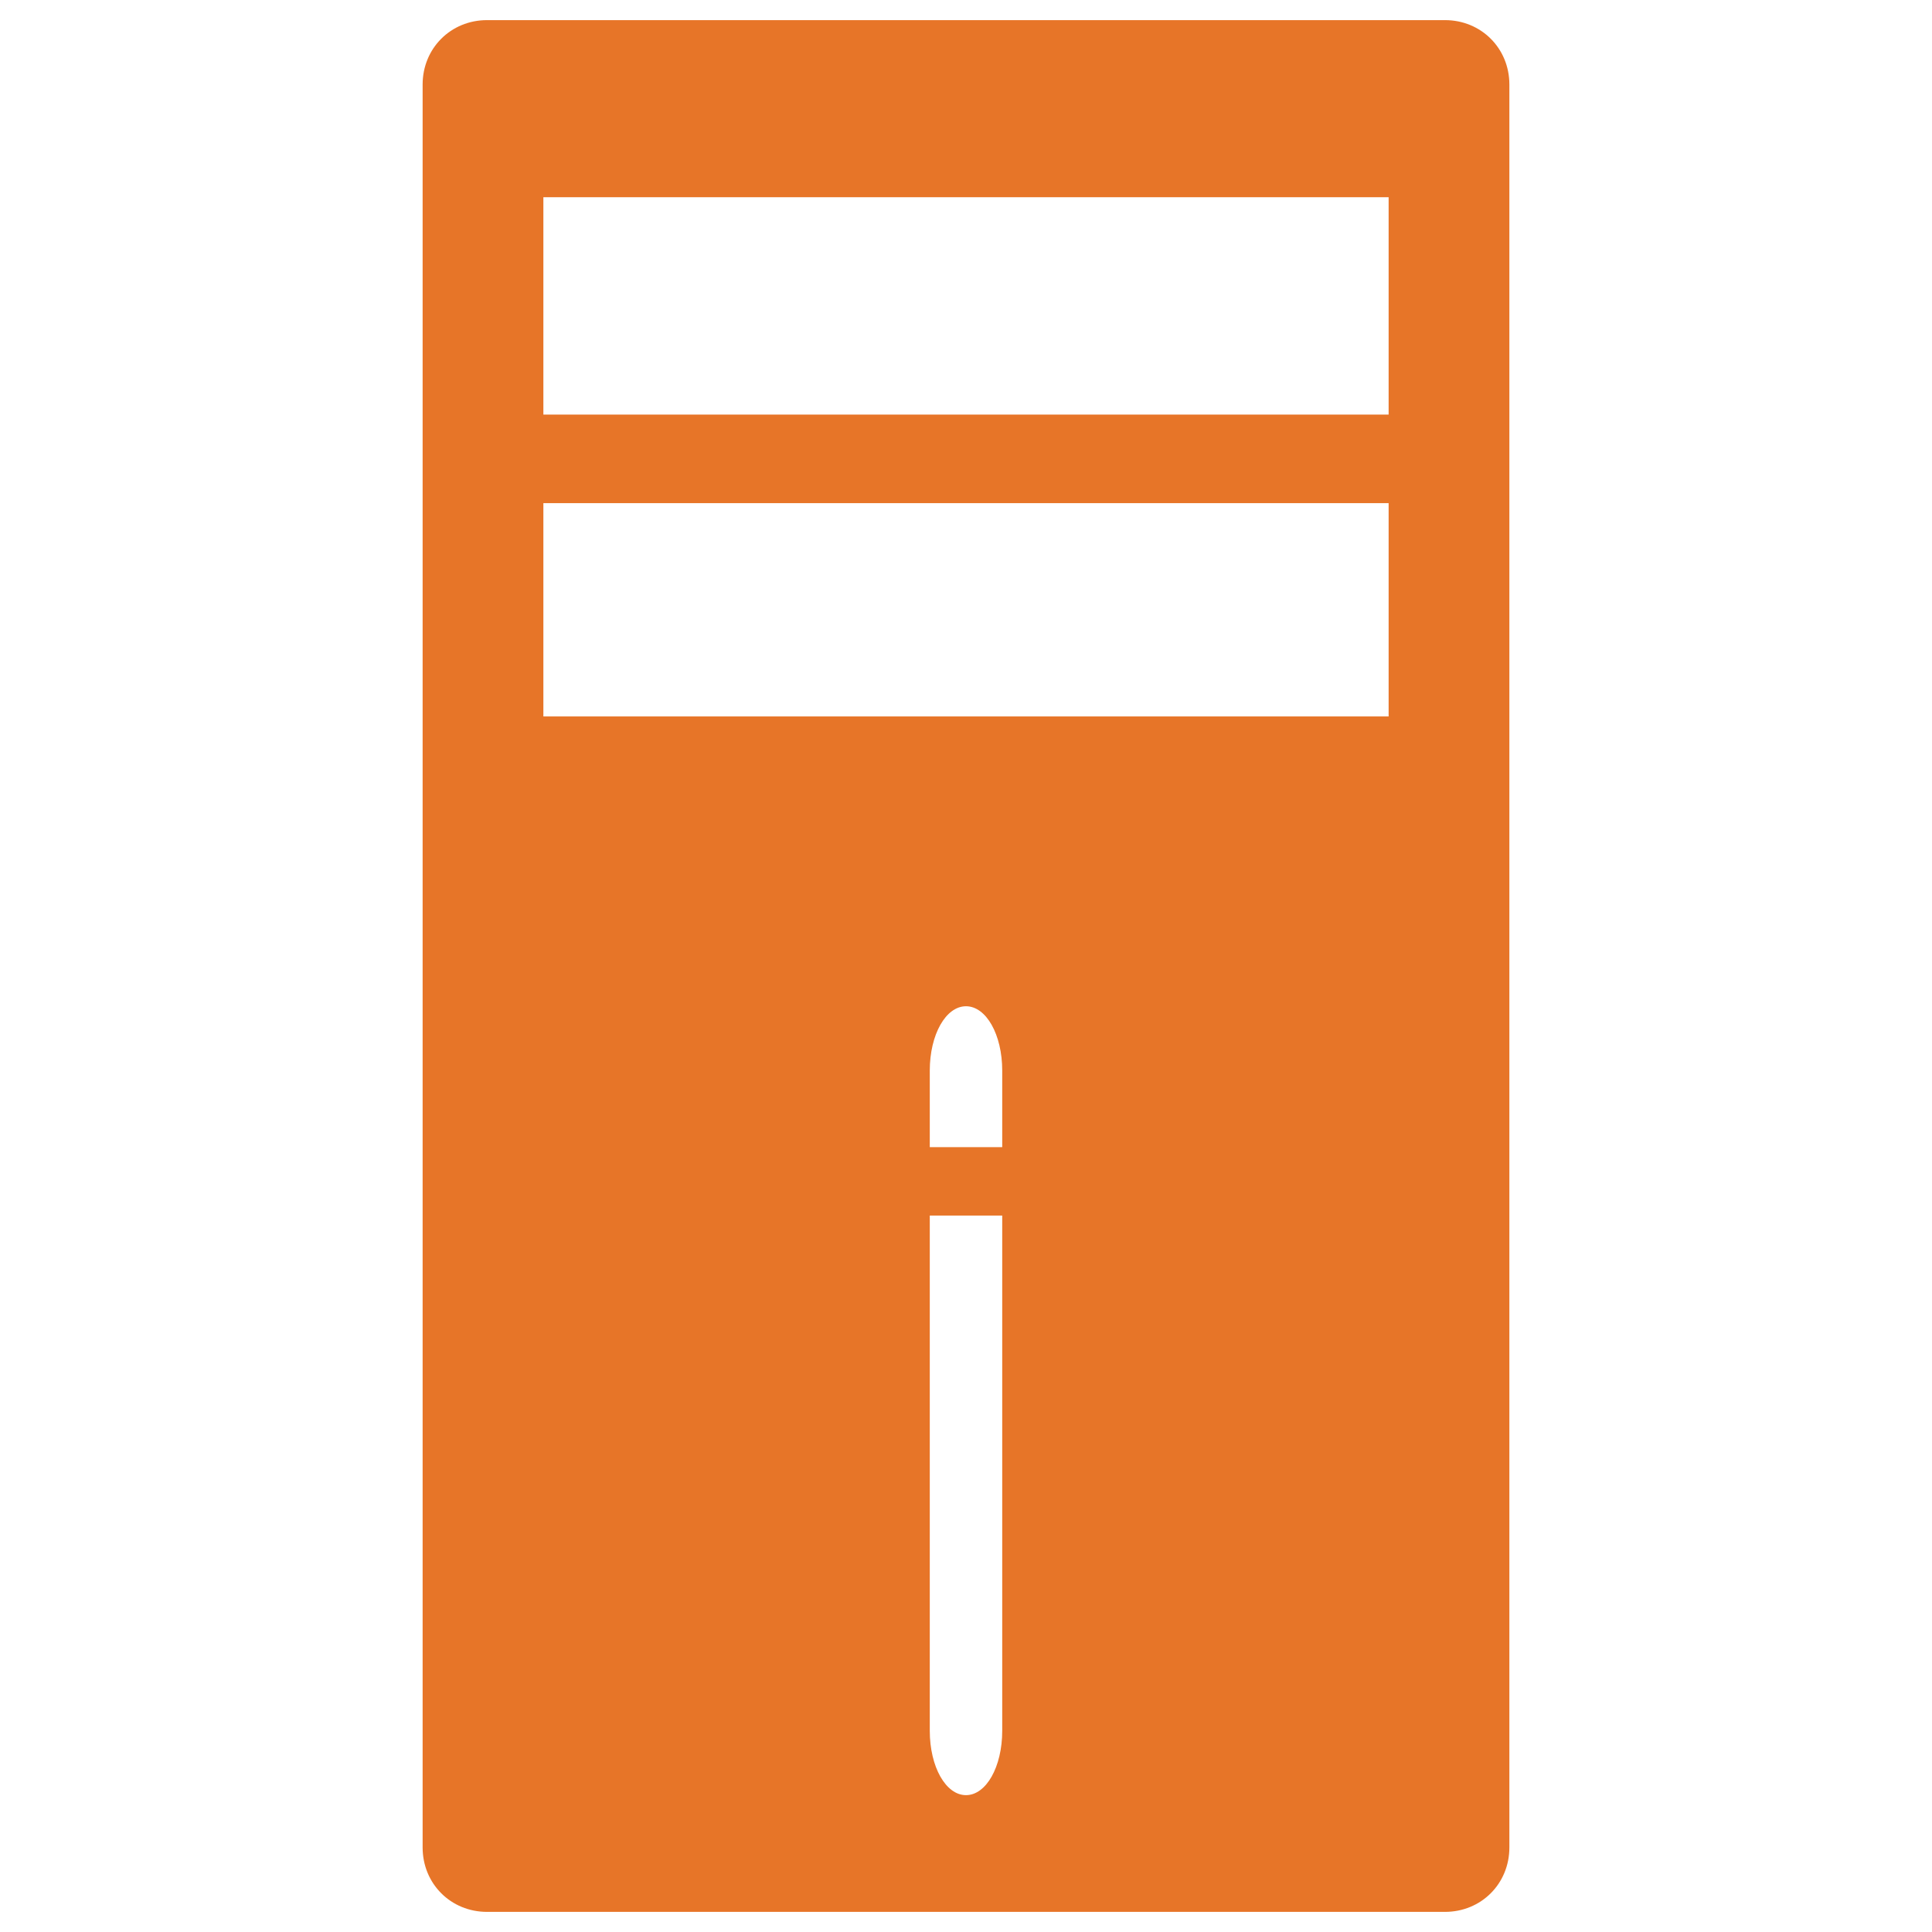 <?xml version="1.0" encoding="utf-8"?>
<!-- Generator: Adobe Illustrator 18.0.0, SVG Export Plug-In . SVG Version: 6.00 Build 0)  -->
<!DOCTYPE svg PUBLIC "-//W3C//DTD SVG 1.1//EN" "http://www.w3.org/Graphics/SVG/1.1/DTD/svg11.dtd">
<svg version="1.1" id="Layer_1" xmlns="http://www.w3.org/2000/svg" xmlns:xlink="http://www.w3.org/1999/xlink" x="0px" y="0px"
	 viewBox="0 0 48 48" enable-background="new 0 0 48 48" xml:space="preserve">
<g>
	<path fill="#E77528" d="M35.9,0.5H12.1c-0.9,0-1.6,0.7-1.6,1.6v43.8c0,0.9,0.7,1.6,1.6,1.6h23.8c0.9,0,1.6-0.7,1.6-1.6V2.1
		C37.5,1.2,36.8,0.5,35.9,0.5z M24.9,43c0,0.9-0.4,1.6-0.9,1.6c-0.5,0-0.9-0.7-0.9-1.6V30.2h1.8V43z M24.9,28.5h-1.8v-1.9
		c0-0.9,0.4-1.6,0.9-1.6c0.5,0,0.9,0.7,0.9,1.6V28.5z M34.5,17.8h-21v-5.3h21V17.8z M34.5,10.3h-21V4.9h21V10.3z"/>
</g>
</svg>

